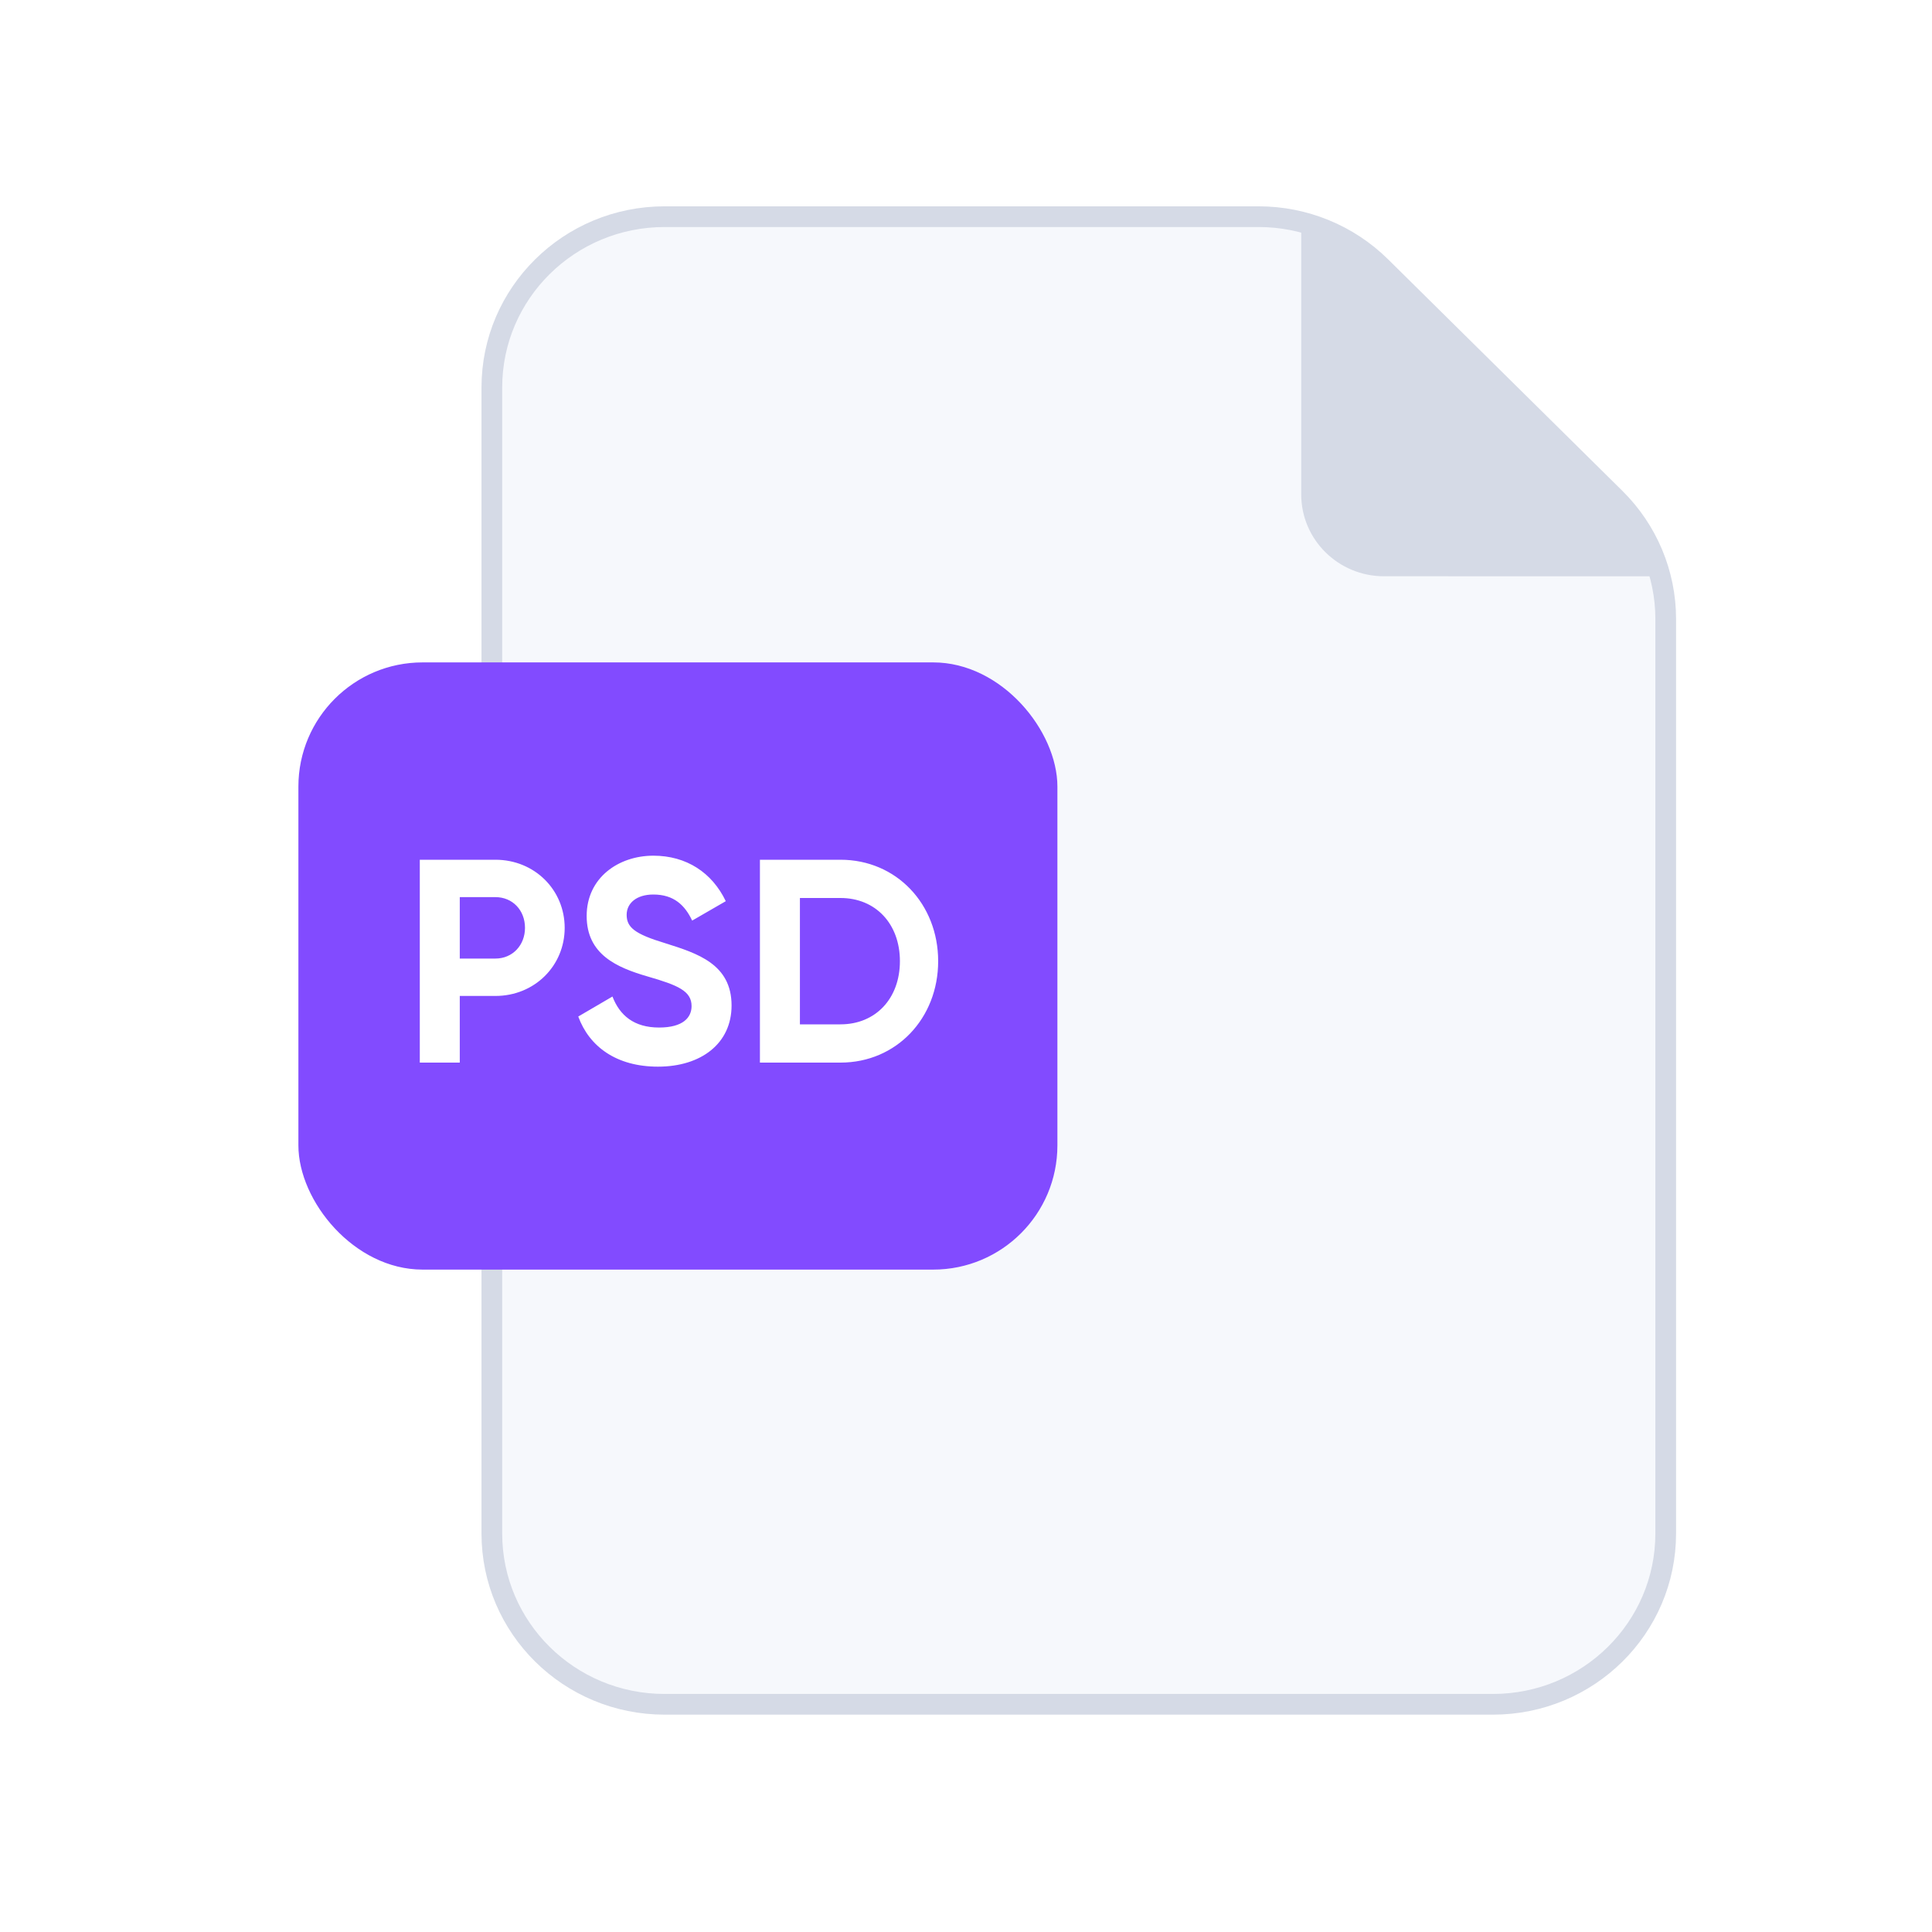 <?xml version="1.0" encoding="UTF-8"?>
<svg width="140px" height="140px" viewBox="0 0 140 140" version="1.1" xmlns="http://www.w3.org/2000/svg" xmlns:xlink="http://www.w3.org/1999/xlink">
    <title>psd</title>
    <defs>
        <filter id="filter-1">
            <feColorMatrix in="SourceGraphic" type="matrix" values="0 0 0 0 1 0 0 0 0 1 0 0 0 0 1 0 0 0 1 0"></feColorMatrix>
        </filter>
    </defs>
    <g id="页面-1" stroke="none" stroke-width="1" fill="none" fill-rule="evenodd">
        <g id="画板" transform="translate(-560, -587)">
            <g id="psd" transform="translate(560, 587)">
                <rect id="矩形" x="0" y="0" width="139.362" height="140"></rect>
                <g id="编组" transform="translate(35.111, 14)">
                    <g id="文件" transform="translate(0, 0.906)">
                        <g id="底色" transform="translate(0.015, 1.309)" fill="#F6F8FC" fill-rule="nonzero">
                            <path d="M0,29.714 L0,11.886 C0,5.321 5.46,0 12.196,0 L55.93,0 C59.165,0 62.266,1.253 64.553,3.483 L81.798,20.289 C84.085,22.517 85.371,25.54 85.371,28.692 L85.371,95.086 C85.371,101.65 79.911,106.971 73.176,106.971 L12.196,106.971 C5.46,106.971 0,101.65 0,95.086 L0,89.143 L0,29.714 Z" id="Path"></path>
                        </g>
                        <g id="三角" transform="translate(0.044, 0.309)">
                            <path d="M56.055,0.486 C59.374,0.486 62.557,1.79 64.904,4.11 L64.904,4.11 L81.879,20.885 C84.229,23.206 85.549,26.355 85.549,29.638 L85.549,29.638 L85.549,95.907 C85.549,99.326 84.148,102.421 81.88,104.662 C79.615,106.9 76.486,108.285 73.03,108.285 L73.03,108.285 L13.005,108.285 C9.549,108.285 6.42,106.9 4.155,104.662 C1.887,102.421 0.486,99.326 0.486,95.907 L0.486,95.907 L0.486,12.863 C0.486,9.445 1.887,6.349 4.155,4.109 C6.42,1.871 9.549,0.486 13.005,0.486 L13.005,0.486 L56.055,0.486 Z" id="路径" stroke="#D5DAE6" stroke-width="1.5"></path>
                            <g id="Path-Clipped" transform="translate(59, 1)" fill="#D5DAE6" fill-rule="nonzero">
                                <g id="形状结合">
                                    <path d="M5.542,3.476 L22.518,20.251 C24.015,21.73 25.076,23.56 25.619,25.545 L6.139,25.544 C2.824,25.544 0.137,22.889 0.137,19.613 L0.137,0.398 C2.165,0.931 4.034,1.985 5.542,3.476 Z" id="path-1"></path>
                                </g>
                            </g>
                        </g>
                    </g>
                </g>
                <g id="背景色" transform="translate(21, 48)" fill="#824BFF" fill-rule="nonzero">
                    <g id="编组" transform="translate(0.623, 0)">
                        <rect id="矩形" x="0" y="0" width="55" height="44" rx="9"></rect>
                    </g>
                </g>
                <g filter="url(#filter-1)" id="文字">
                    <g transform="translate(27, 53)">
                        <path d="M6.317,24 L6.317,19.17 L8.9,19.17 C11.736,19.17 13.919,16.986 13.919,14.235 C13.919,11.484 11.736,9.3 8.9,9.3 L3.42,9.3 L3.42,24 L6.317,24 Z M8.9,16.461 L6.317,16.461 L6.317,12.009 L8.9,12.009 C10.139,12.009 11.043,12.954 11.043,14.235 C11.043,15.495 10.139,16.461 8.9,16.461 Z M20.678,24.294 C23.808,24.294 26.012,22.614 26.012,19.863 C26.012,16.86 23.535,16.083 21.203,15.348 C18.977,14.676 18.41,14.193 18.41,13.29 C18.41,12.45 19.125,11.82 20.343,11.82 C21.834,11.82 22.631,12.597 23.157,13.71 L25.593,12.303 C24.605,10.245 22.758,9.006 20.343,9.006 C17.823,9.006 15.512,10.602 15.512,13.374 C15.512,16.167 17.697,17.112 19.944,17.763 C22.128,18.393 23.114,18.813 23.114,19.905 C23.114,20.724 22.506,21.459 20.762,21.459 C18.936,21.459 17.907,20.577 17.381,19.212 L14.903,20.661 C15.701,22.845 17.675,24.294 20.678,24.294 Z M33.906,24 C37.959,24 40.983,20.787 40.983,16.65 C40.983,12.513 37.959,9.3 33.906,9.3 L28.067,9.3 L28.067,24 L33.906,24 Z M33.906,21.228 L30.965,21.228 L30.965,12.072 L33.906,12.072 C36.447,12.072 38.211,13.941 38.211,16.65 C38.211,19.359 36.447,21.228 33.906,21.228 Z" id="PSD" fill="#FFFFFF" fill-rule="nonzero"></path>
                    </g>
                </g>
            </g>
        </g>
    </g>
</svg>